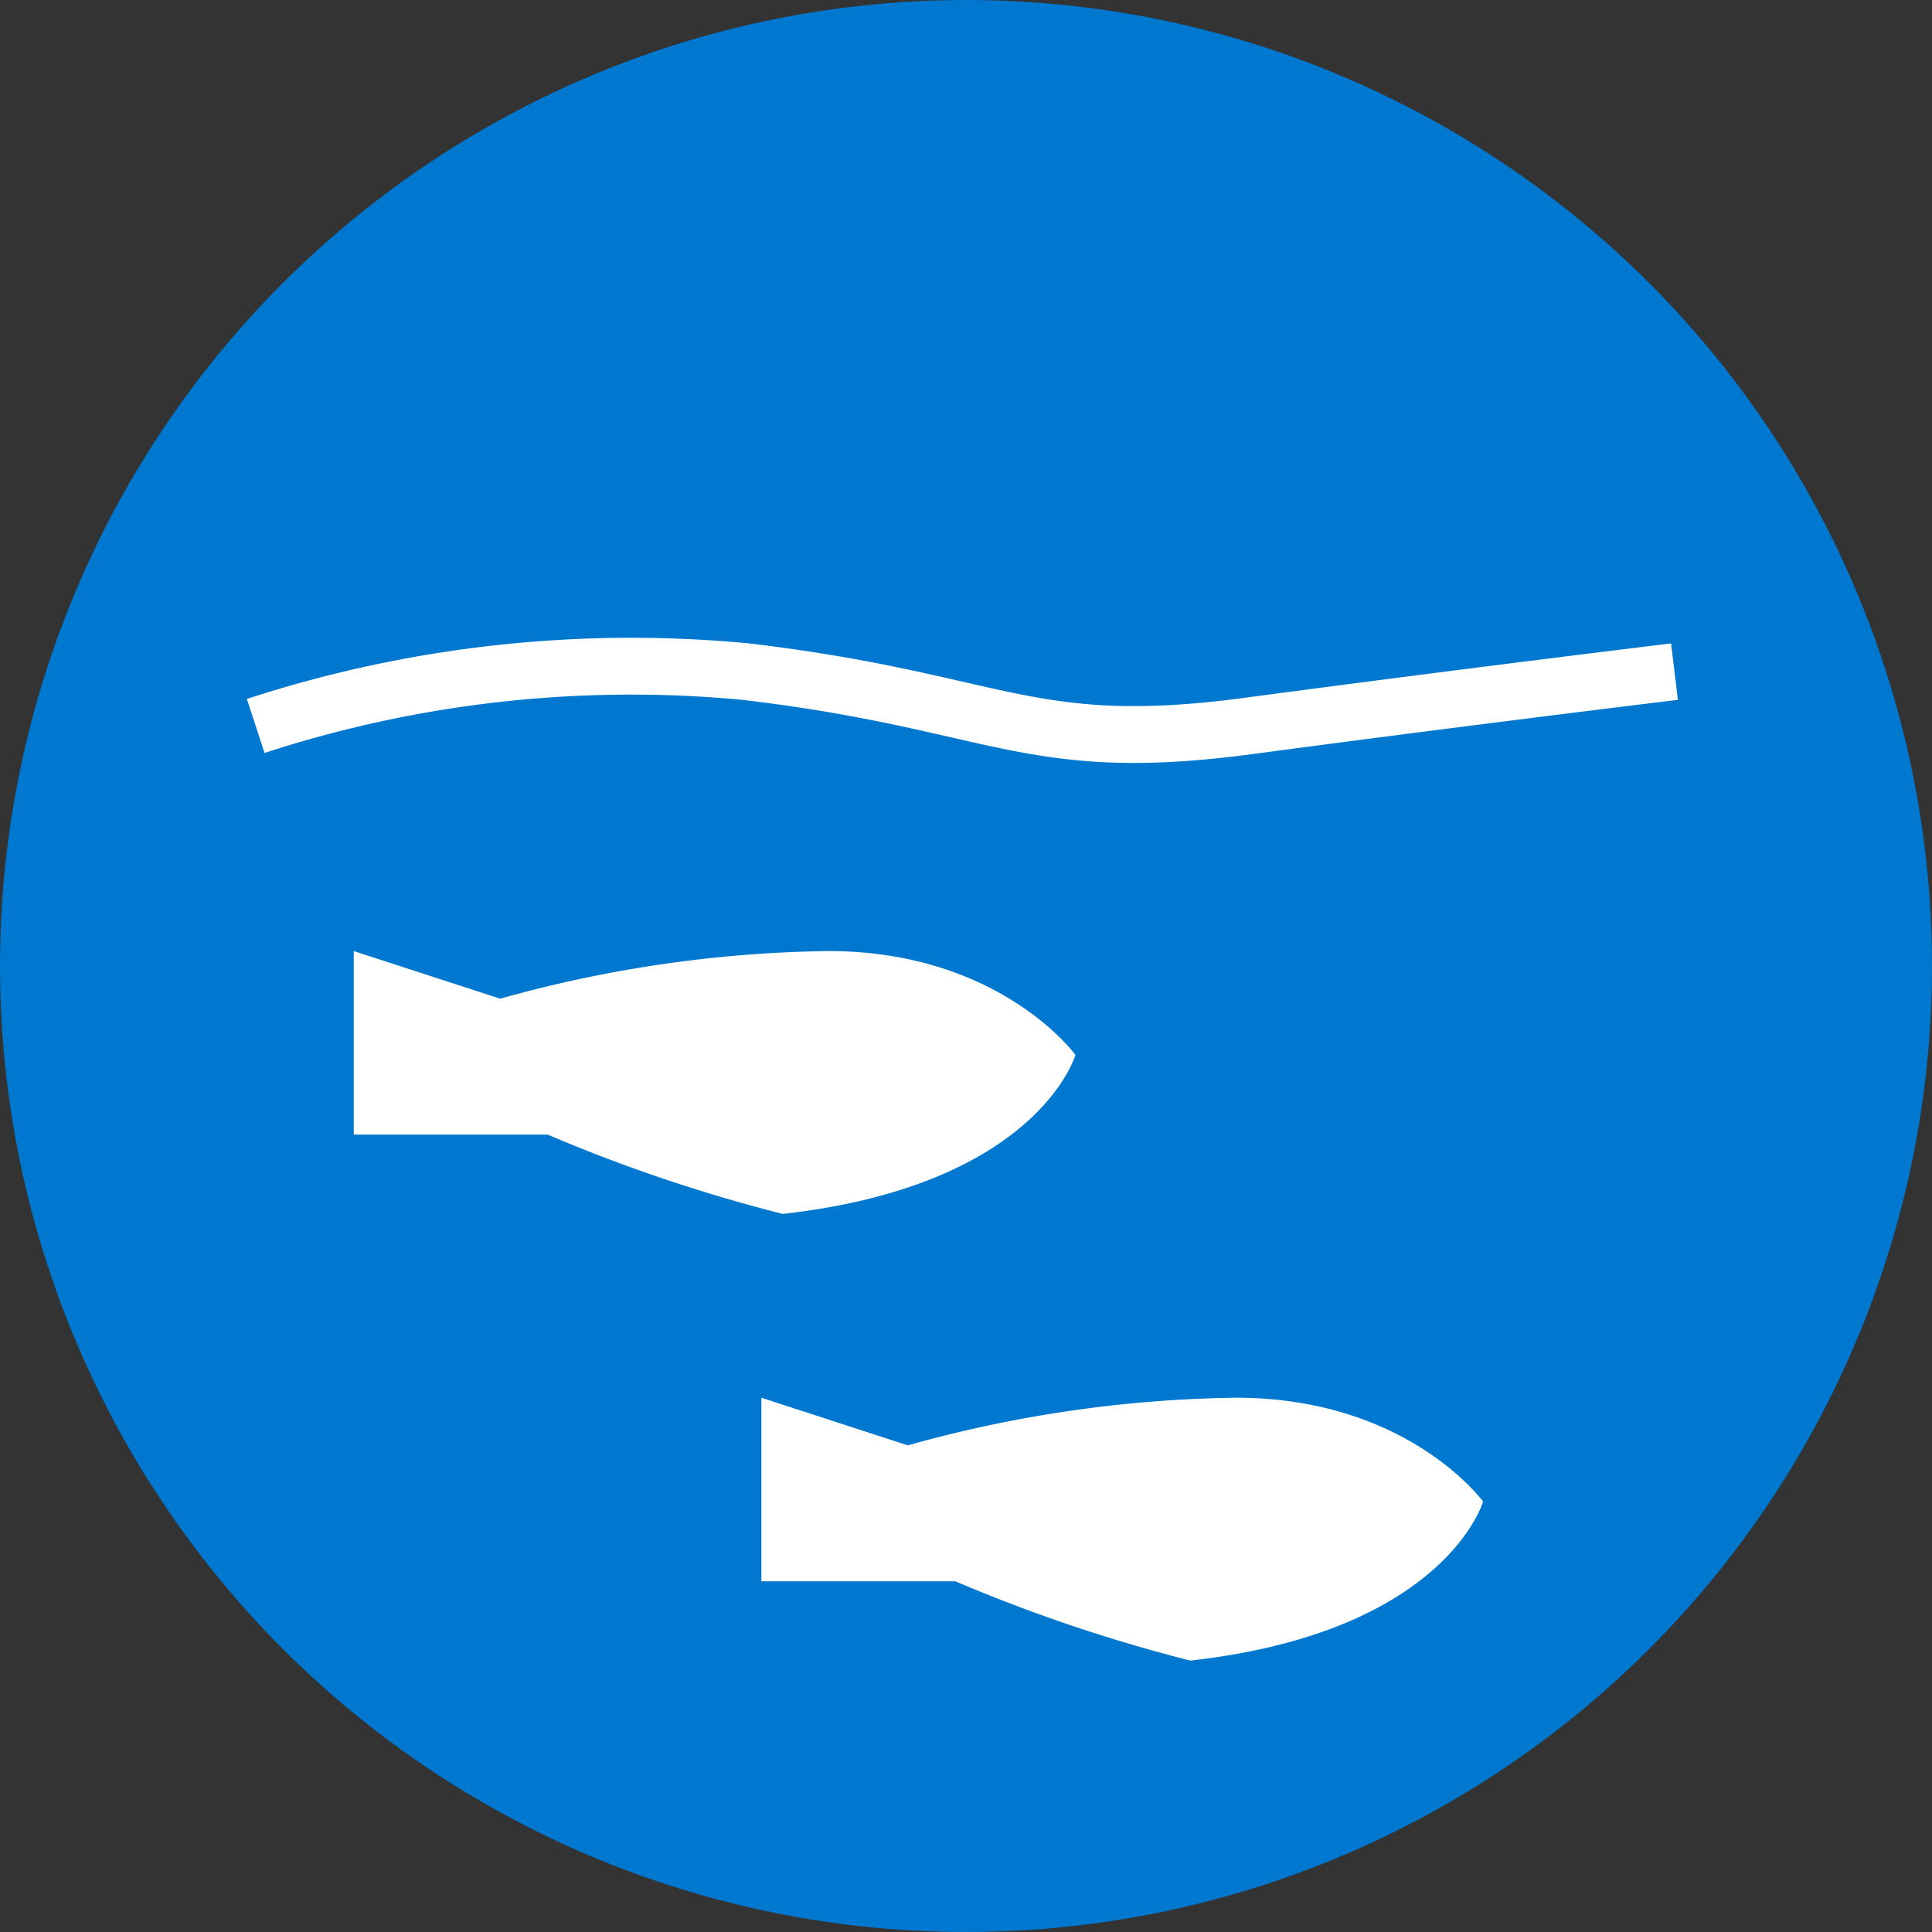 <svg xmlns="http://www.w3.org/2000/svg" width="68" height="68" viewBox="0 0 68 68">
  <rect x="0" y="0" width="68" height="68" fill="#333333" stroke="none"/>
  <defs>
    <style>
      .cls-1 {
        fill: #0078cf;
      }

      .cls-2 {
        fill: none;
        stroke: #fff;
        stroke-width: 2px;
      }

      .cls-3 {
        fill: #fff;
      }
    </style>
  </defs>
  <g id="Group_1091" data-name="Group 1091" transform="translate(-358 -368)">
    <g id="Group_1087" data-name="Group 1087">
      <circle id="Ellipse_84" data-name="Ellipse 84" class="cls-1" cx="34" cy="34" r="34" transform="translate(358 368)"/>
      <path id="Path_271" data-name="Path 271" class="cls-2" d="M1961.519,1078.6a42.615,42.615,0,0,1,17.251-1.912c8.947,1.063,9.922,2.95,17.694,1.912s14.992-1.912,14.992-1.912" transform="translate(-1594.519 -685.049)"/>
      <path id="Path_272" data-name="Path 272" class="cls-3" d="M962.263-12534.546s-2.652-3.655-8.7-3.655a44.751,44.751,0,0,0-11.547,1.677l-5.154-1.677v6.461h6.827a56.583,56.583,0,0,0,8.271,2.791C960.95-12529.957,962.263-12534.546,962.263-12534.546Z" transform="translate(-566.411 12939.675)"/>
      <path id="Path_273" data-name="Path 273" class="cls-3" d="M962.263-12534.546s-2.652-3.655-8.7-3.655a44.751,44.751,0,0,0-11.547,1.677l-5.154-1.677v6.461h6.827a56.583,56.583,0,0,0,8.271,2.791C960.95-12529.957,962.263-12534.546,962.263-12534.546Z" transform="translate(-552.064 12955.396)"/>
    </g>
  </g>
</svg>
